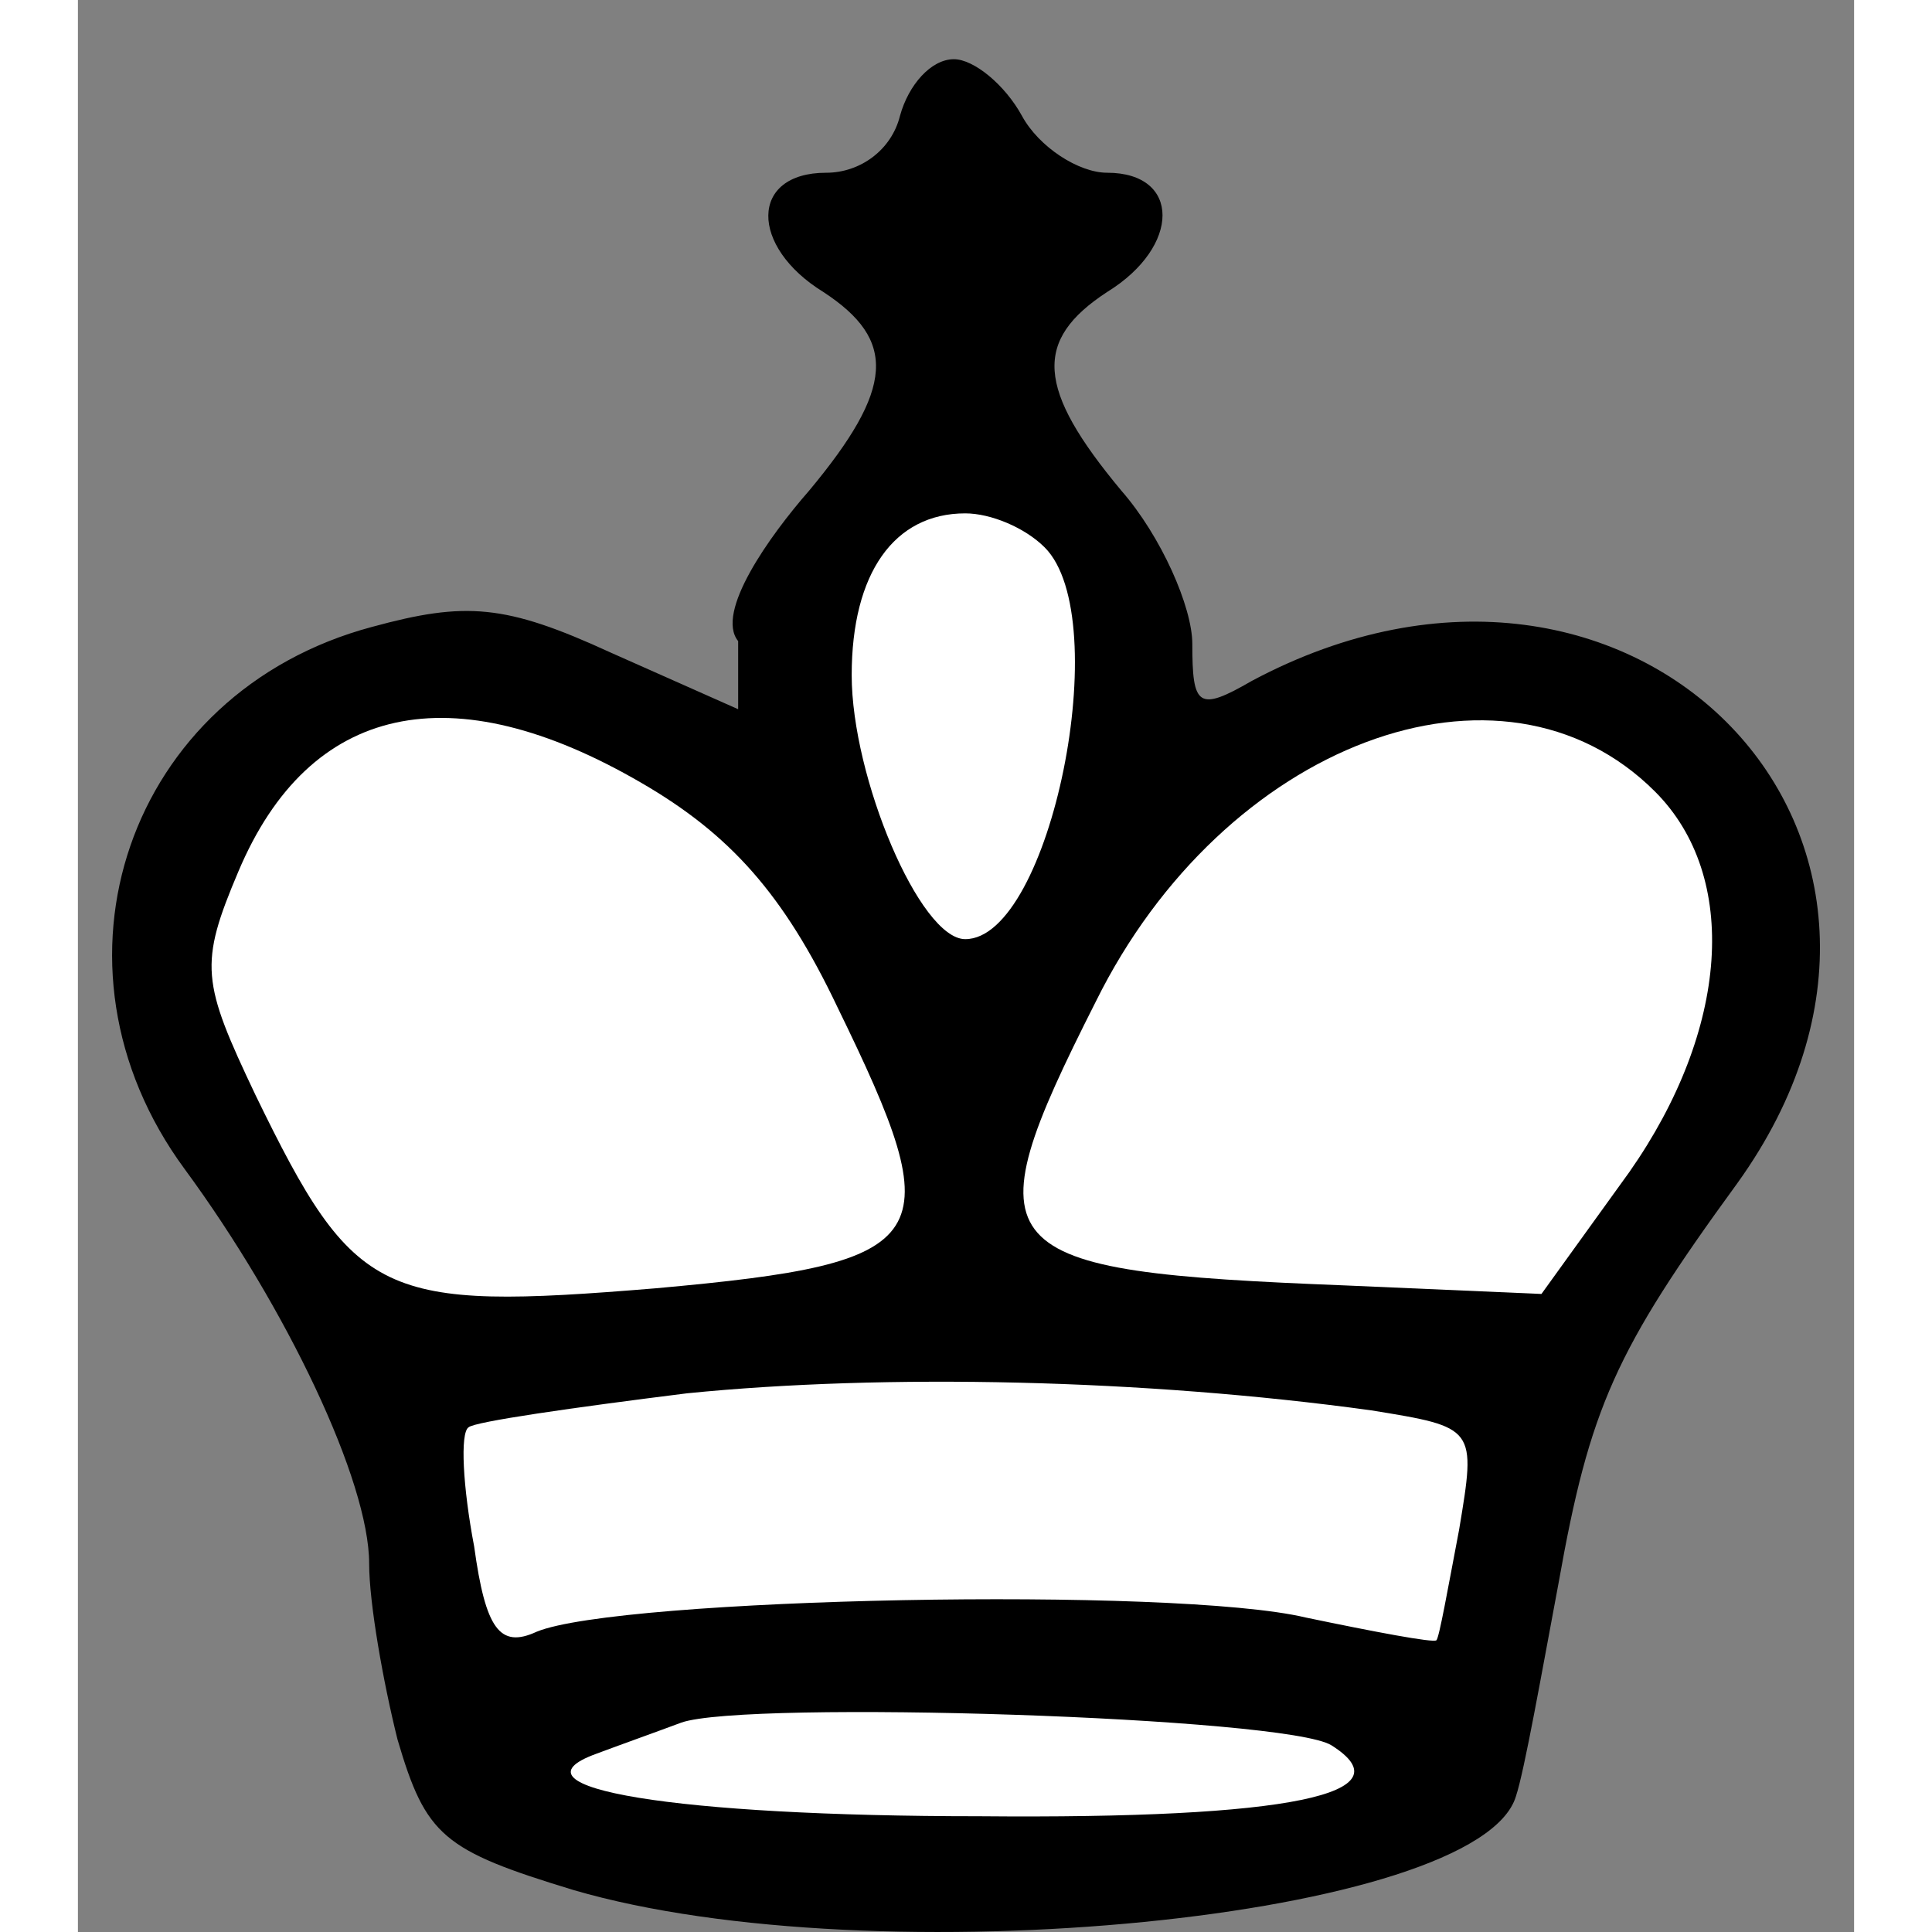 <?xml version="1.0" encoding="UTF-8" standalone="no"?>
<svg
        width="70"
        height="70"
        version="1.0"
        viewBox="0 0 62.574 68.064"
        id="svg77"
        sodipodi:docname="white king.svg"
        inkscape:version="1.1.2 (0a00cf5339, 2022-02-04)"
        xmlns:inkscape="http://www.inkscape.org/namespaces/inkscape"
        xmlns:sodipodi="http://sodipodi.sourceforge.net/DTD/sodipodi-0.dtd"
        xmlns="http://www.w3.org/2000/svg"
>
  <rect x="0" y="0" width="62.574" height="68.064" fill="#808080" stroke="none"/>
  <defs
     id="defs16" />
  <sodipodi:namedview
     id="namedview14"
     pagecolor="#ffffff"
     bordercolor="#666666"
     borderopacity="1.0"
     inkscape:pageshadow="2"
     inkscape:pageopacity="0.0"
     inkscape:pagecheckerboard="0"
     showgrid="false"
     inkscape:zoom="11.524628"
     inkscape:cx="30.933753"
     inkscape:cy="33.883956"
     inkscape:window-width="1846"
     inkscape:window-height="1016"
     inkscape:window-x="0"
     inkscape:window-y="0"
     inkscape:window-maximized="1"
     inkscape:current-layer="svg77" />
  <g
     id="g32"
     transform="translate(3.63,2.086)">
    <path
       d="m 25.33,2 c -0.3,1.2 -1.4,2 -2.6,2 -2.7,0 -2.7,2.6 -0.1,4.2 2.6,1.7 2.5,3.4 -0.5,7 -1.4,1.6 -3.318,4.29 -2.5,5.3 v 2.4 l -4.5,-2 c -3.7,-1.7 -5.1,-1.8 -8.4,-0.9 -8.6,2.3 -11.9,11.9 -6.6,19.1 3.6,4.9 6.5,11 6.5,13.9 0,1.4 0.5,4.2 1,6.2 1,3.4 1.6,3.9 6.2,5.3 10.6,3.1 31.9,1 33.2,-3.3 0.3,-0.9 0.9,-4.3 1.5,-7.5 1.1,-6.2 2,-8.2 6.3,-14.1 8.7,-12.1 -3.6,-24.9 -17.1,-17.7 -1.9,1.1 -2.1,0.9 -2.1,-1.3 0,-1.3 -1.1,-3.8 -2.5,-5.4 -3,-3.6 -3.1,-5.3 -0.5,-7 2.6,-1.6 2.6,-4.2 0,-4.2 -1,0 -2.4,-0.9 -3,-2 -0.6,-1.1 -1.7,-2 -2.4,-2 -0.8,0 -1.6,0.9 -1.9,2 z"
       id="path4987"
       style="stroke-width:0.972" />
    <g
       id="g23">
      <path
         d="m 40.53,59.4 c 2.7,1.7 -1.4,2.6 -12.4,2.5 -10.7,0 -16.8,-1 -13.5,-2.2 0.8,-0.3 2.2,-0.8 3,-1.1 2.3,-0.8 21.3,-0.2 22.9,0.8 z"
         id="path3"
         style="fill:#ffffff;stroke-width:0.972" />
      <path
         d="m 41.93,47.6 c 3.7,0.6 3.7,0.6 3.1,4.2 -0.4,2.1 -0.7,3.8 -0.8,3.9 -0.1,0.1 -2.2,-0.3 -4.6,-0.8 -4.6,-1.1 -24.2,-0.7 -27.1,0.5 -1.3,0.6 -1.8,-0.1 -2.2,-3 -0.4,-2.1 -0.5,-4 -0.2,-4.2 0.2,-0.2 3.7,-0.7 7.7,-1.2 7,-0.7 16.1,-0.5 24.1,0.6 z"
         id="path5"
         style="fill:#ffffff;stroke-width:0.972" />
      <path
         d="m 51.93,25.8 c 3,3 2.6,8.4 -0.9,13.4 l -3.1,4.3 L 41.03,43.2 c -12.7,-0.5 -13.3,-1.1 -8.8,-10 4.5,-9.1 14.3,-12.8 19.7,-7.4 z"
         id="path7"
         style="fill:#ffffff;stroke-width:0.972" />
      <path
         d="m 16.23,25.5 c 3.1,1.8 5,3.9 6.9,7.9 4,8.2 3.6,9 -6.4,9.9 C 7.03,44.1 6.13,43.7 2.63,36.5 0.73,32.5 0.63,31.9 2.03,28.6 c 2.5,-5.9 7.5,-7 14.2,-3.1 z"
         id="path9"
         style="fill:#ffffff;stroke-width:0.972" />
      <path
         d="m 30.43,17.2 c 2.5,2.5 0.2,13.8 -2.8,13.8 -1.6,0 -4,-5.7 -4,-9.3 0,-3.6 1.5,-5.7 4,-5.7 0.9,0 2.1,0.5 2.8,1.2 z"
         id="path11"
         style="fill:#ffffff;stroke-width:0.972" />
    </g>
  </g>
</svg>
